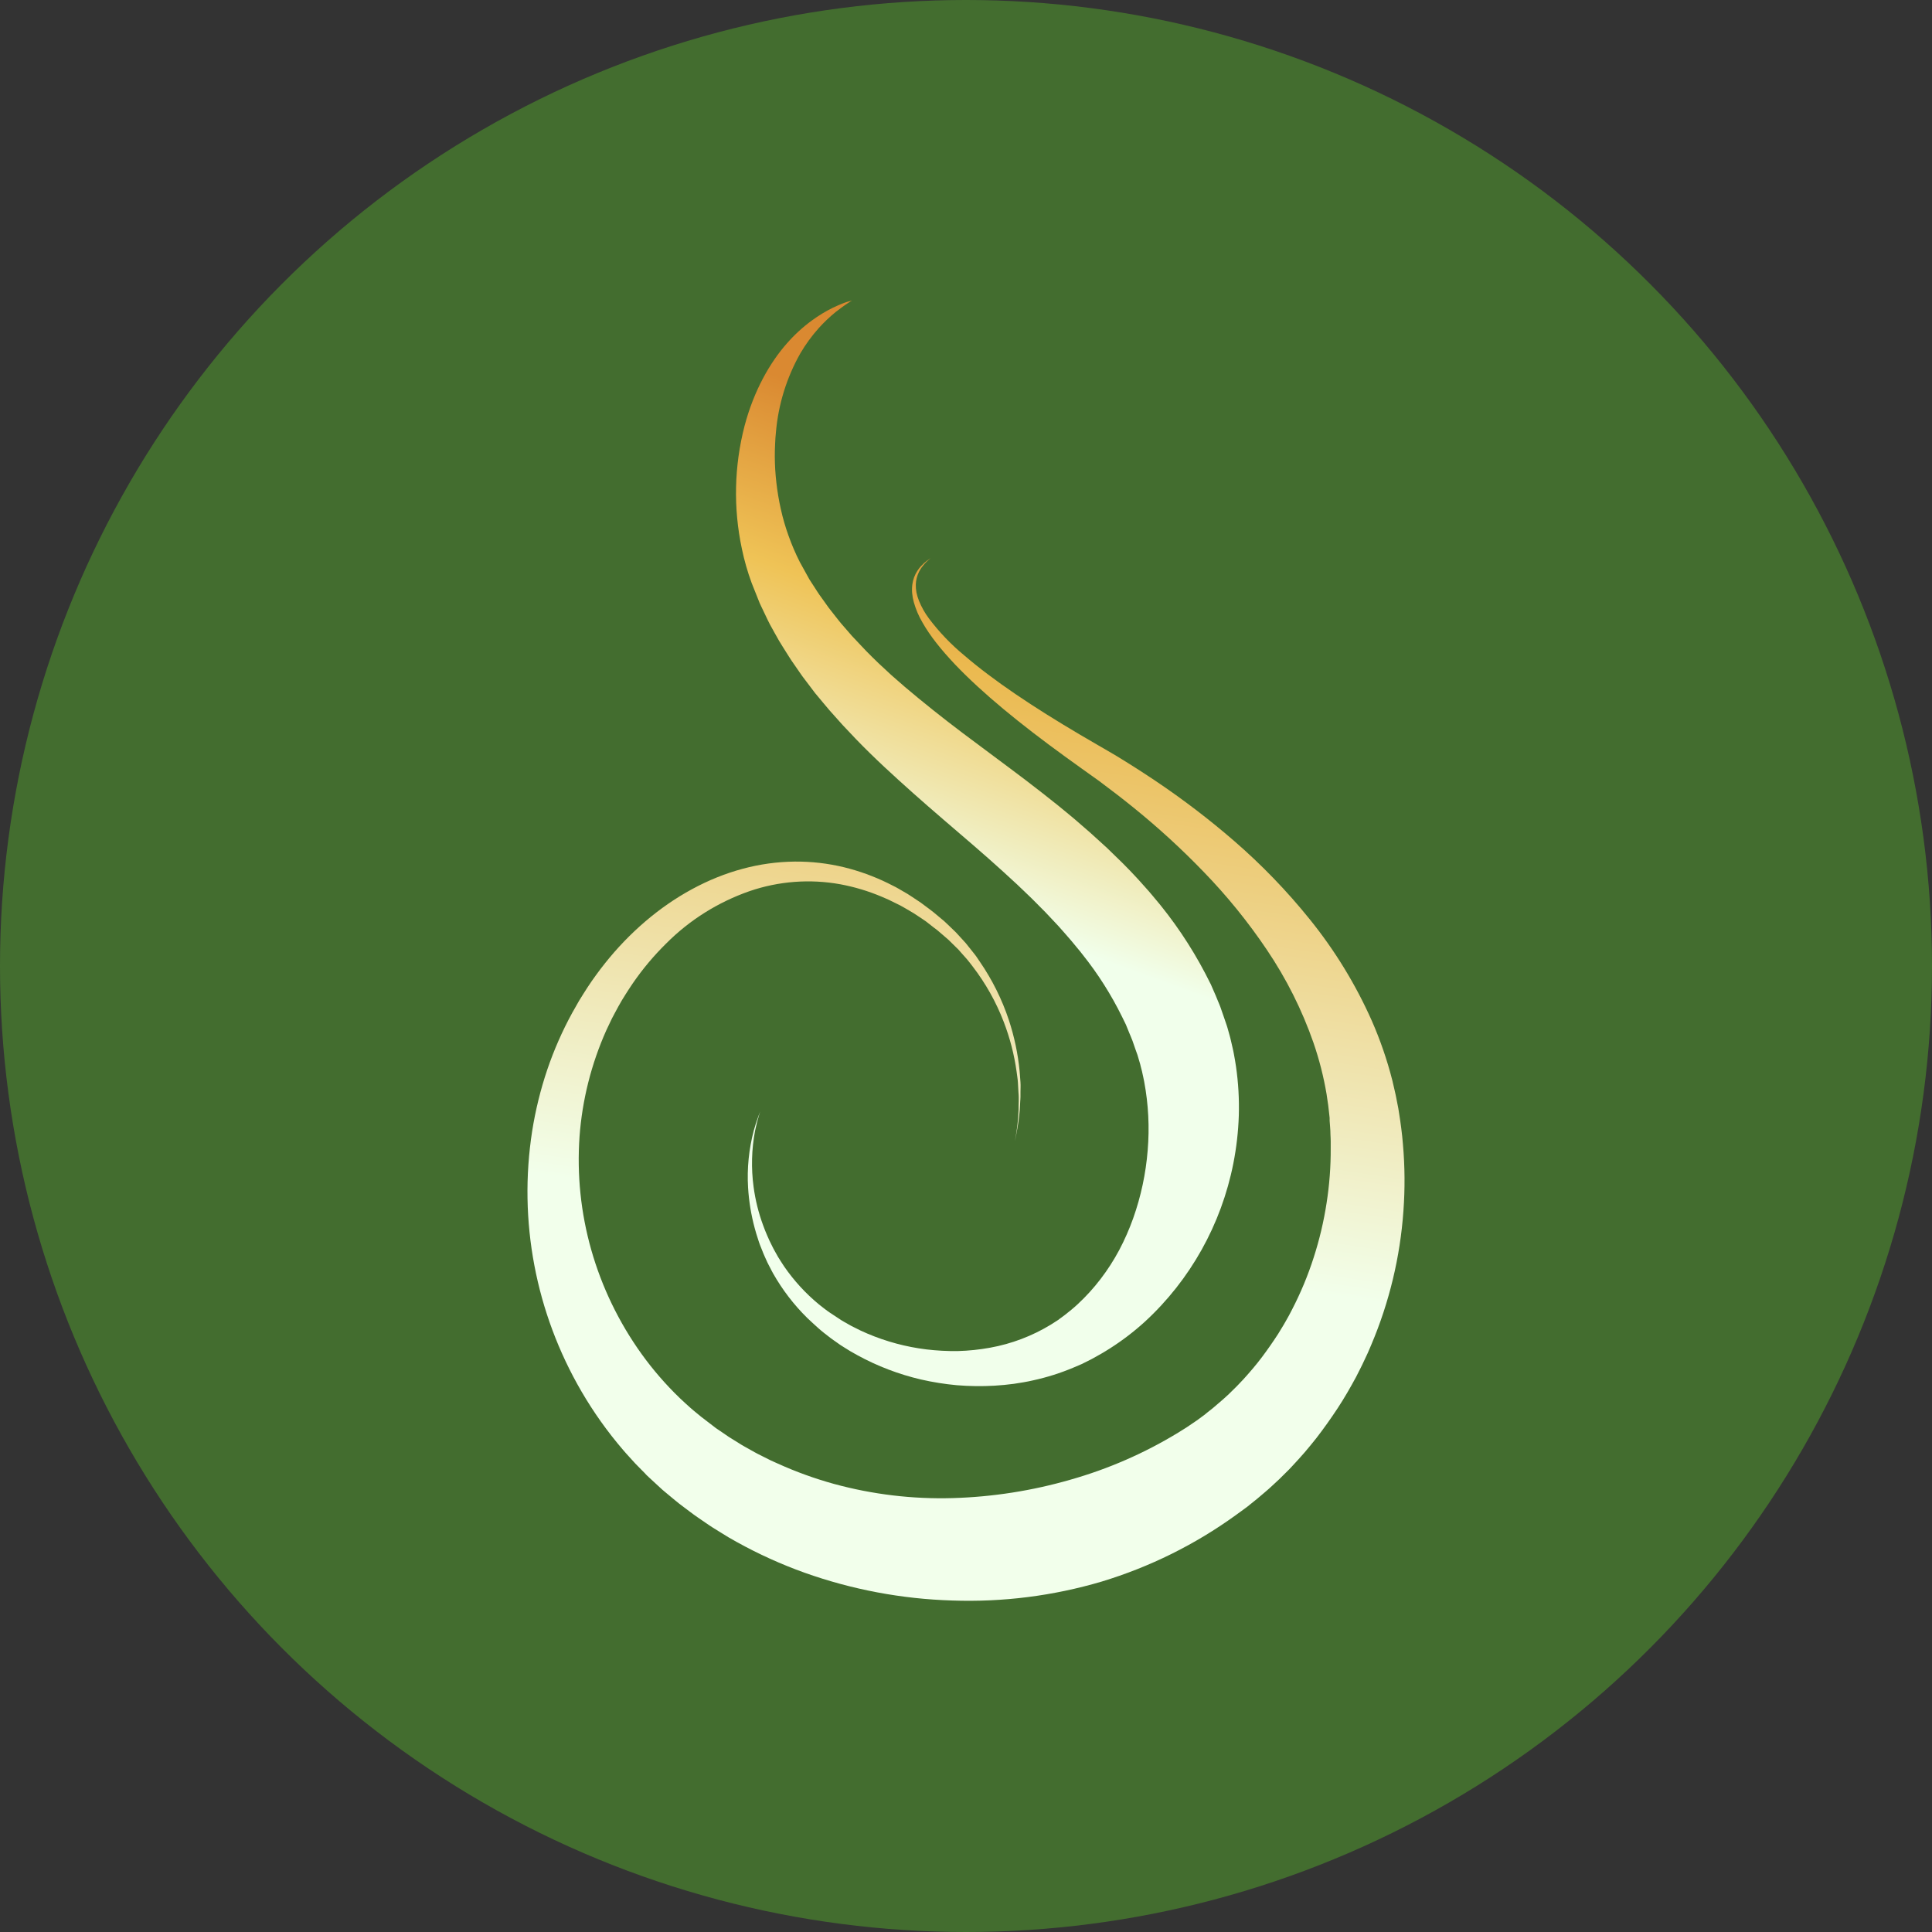 <svg width="315" height="315" viewBox="0 0 315 315" fill="none" xmlns="http://www.w3.org/2000/svg">
<rect x="0" y="0" width="315" height="315" fill="#333333" stroke="none"/>
<circle cx="157.5" cy="157.5" r="157.5" fill="#436D2F"/>
<path d="M138.901 49L138.2 49.452L137.826 49.707C137.667 49.804 137.515 49.911 137.368 50.026C137.046 50.273 136.671 50.539 136.263 50.858C135.274 51.665 134.347 52.547 133.49 53.496C132.358 54.762 131.354 56.139 130.492 57.608C128.263 61.544 126.905 65.924 126.513 70.445C126.483 70.769 126.457 71.095 126.427 71.422C126.397 71.749 126.397 72.083 126.374 72.418C126.329 73.083 126.337 73.763 126.326 74.447C126.334 75.855 126.419 77.26 126.58 78.658C126.743 80.117 126.986 81.566 127.307 82.998C127.634 84.481 128.057 85.942 128.574 87.368C129.094 88.832 129.707 90.261 130.41 91.644C130.815 92.374 131.222 93.111 131.631 93.856L131.961 94.452C132.07 94.635 132.179 94.791 132.287 94.962L132.939 95.965C133.164 96.303 133.359 96.638 133.606 96.983L134.356 98.025L135.105 99.077C135.364 99.427 135.645 99.765 135.911 100.107C136.458 100.791 136.979 101.494 137.582 102.16L138.459 103.17L138.901 103.68L139.369 104.174C139.999 104.831 140.606 105.508 141.243 106.157C141.88 106.807 142.551 107.472 143.229 108.122L145.316 110.06L147.493 111.961C150.463 114.479 153.608 116.99 156.928 119.493C160.248 121.994 163.699 124.521 167.218 127.189L169.89 129.252L172.558 131.365C173.449 132.084 174.326 132.828 175.218 133.562L177.841 135.842L180.464 138.225C181.318 139.057 182.184 139.886 183.038 140.729C183.893 141.573 184.728 142.459 185.556 143.355L186.785 144.727C187.19 145.191 187.61 145.636 187.996 146.126C191.307 149.997 194.173 154.238 196.539 158.766L197.427 160.514L198.214 162.323L198.589 163.235C198.713 163.539 198.851 163.836 198.964 164.155L199.616 166.032L199.938 166.975L200.017 167.21L200.054 167.324C200.024 167.218 200.144 167.613 200.14 167.606L200.256 168.016L200.485 168.837L200.594 169.247L200.721 169.779L200.968 170.855L201.088 171.391C201.129 171.569 201.152 171.725 201.186 171.896C201.302 172.561 201.433 173.226 201.523 173.895C201.905 176.537 202.058 179.207 201.98 181.876C201.894 184.502 201.596 187.117 201.088 189.693C199.125 199.642 194.066 208.69 186.654 215.505C184.895 217.105 183.004 218.551 181.004 219.826C180.022 220.457 179.01 221.035 178.006 221.578L176.372 222.399L174.963 223C172.875 223.876 170.713 224.561 168.503 225.044C167.439 225.295 166.371 225.462 165.314 225.622L163.729 225.804C163.201 225.854 162.676 225.888 162.156 225.926C160.105 226.046 158.05 226.02 156.003 225.85C154.039 225.67 152.089 225.359 150.165 224.919C146.546 224.076 143.056 222.743 139.789 220.955L138.631 220.301L137.507 219.602C137.327 219.484 137.132 219.374 136.96 219.253L136.428 218.873C136.079 218.622 135.723 218.39 135.386 218.131C134.712 217.607 134.041 217.105 133.423 216.547C132.804 215.988 132.201 215.441 131.616 214.882C129.44 212.74 127.569 210.301 126.056 207.635C125.876 207.323 125.722 207 125.557 206.689L125.314 206.221L125.198 205.989L125.168 205.932C125.153 205.906 125.139 205.88 125.126 205.852L125.074 205.738C124.804 205.119 124.519 204.549 124.28 203.899C124.156 203.584 124.036 203.272 123.905 202.964C123.774 202.656 123.699 202.349 123.594 202.044C123.38 201.44 123.219 200.832 123.051 200.239C122.465 198.073 122.102 195.85 121.968 193.608C121.783 190.487 122.097 187.357 122.897 184.339C123.108 183.552 123.358 182.777 123.646 182.017C123.837 181.5 123.939 181.234 123.939 181.234L123.695 182.032C123.523 182.556 123.32 183.351 123.103 184.392C122.536 187.399 122.457 190.48 122.867 193.513C123.153 195.657 123.676 197.761 124.426 199.787C124.636 200.334 124.834 200.901 125.089 201.452C125.213 201.729 125.333 202.01 125.464 202.295L125.872 203.12C126.127 203.667 126.483 204.26 126.801 204.834L126.861 204.944L126.88 204.978L126.914 205.028L127.045 205.233L127.307 205.651C127.487 205.925 127.656 206.21 127.847 206.483C129.449 208.809 131.364 210.897 133.535 212.686C134.12 213.142 134.697 213.613 135.326 214.035C135.956 214.457 136.589 214.878 137.237 215.293C137.563 215.498 137.912 215.673 138.245 215.87L138.755 216.159C138.927 216.254 139.107 216.338 139.283 216.425L140.344 216.953L141.438 217.44C144.497 218.738 147.719 219.603 151.012 220.009C152.726 220.215 154.452 220.306 156.179 220.282C157.939 220.233 159.692 220.05 161.425 219.735C164.924 219.104 168.28 217.83 171.329 215.977L172.621 215.148C172.734 215.084 172.558 215.175 172.599 215.148L172.67 215.099L172.805 214.996L173.082 214.795L173.629 214.388C174.349 213.826 175.061 213.248 175.728 212.625C177.079 211.37 178.323 210.001 179.445 208.532C180.581 207.049 181.595 205.474 182.476 203.823C183.358 202.154 184.119 200.423 184.755 198.643C186.025 195.069 186.821 191.34 187.123 187.554C187.436 183.819 187.245 180.059 186.557 176.377C186.478 175.921 186.362 175.476 186.272 175.028C186.25 174.918 186.227 174.792 186.201 174.697L186.126 174.404L185.976 173.823L185.905 173.527L185.785 173.116L185.545 172.299L185.425 171.889C185.425 171.816 185.5 172.143 185.444 171.965L185.414 171.881L185.354 171.714L185.114 171.045C184.953 170.6 184.803 170.152 184.65 169.703C184.496 169.255 184.275 168.822 184.106 168.377L183.567 167.051L182.93 165.747C181.17 162.175 179.034 158.806 176.56 155.699C176.264 155.289 175.919 154.901 175.597 154.506L174.615 153.32C173.952 152.533 173.247 151.766 172.569 150.987L170.422 148.706L168.196 146.468L165.906 144.275L163.561 142.117L161.181 139.985L158.779 137.887L153.863 133.665C152.214 132.255 150.592 130.826 148.969 129.393C145.739 126.516 142.551 123.609 139.579 120.527L137.38 118.201L135.259 115.826C134.569 115.024 133.899 114.203 133.228 113.401C132.887 113.021 132.576 112.573 132.257 112.158L131.309 110.908L130.841 110.288L130.391 109.646L129.507 108.365C128.904 107.533 128.383 106.64 127.824 105.777C127.558 105.344 127.281 104.919 127.022 104.478L126.273 103.148L125.542 101.825C125.303 101.384 125.081 100.89 124.857 100.43C124.632 99.971 124.411 99.495 124.19 99.032C124.081 98.8 123.965 98.564 123.867 98.344L123.613 97.709C123.255 96.82 122.902 95.933 122.552 95.049C121.883 93.231 121.349 91.365 120.956 89.466C119.546 82.846 119.698 75.981 121.398 69.431C122.919 63.673 125.546 59.094 128.315 55.97C129.531 54.578 130.896 53.328 132.385 52.242C133.466 51.45 134.613 50.754 135.813 50.163C136.304 49.931 136.746 49.745 137.121 49.585C137.29 49.507 137.464 49.438 137.642 49.38L138.08 49.228L138.901 49Z" fill="url(#paint0_linear_1397_7)"/>
<path d="M165.479 186.095L165.693 184.78C165.895 183.505 166.023 182.22 166.073 180.931C166.073 180.507 166.073 180.057 166.096 179.585C166.096 179.349 166.096 179.109 166.096 178.858C166.096 178.607 166.07 178.36 166.054 178.109C166.024 177.591 165.993 177.048 165.963 176.482C165.933 175.916 165.822 175.335 165.75 174.724C165.363 171.949 164.659 169.226 163.651 166.606C162.409 163.373 160.703 160.332 158.586 157.574C158.293 157.199 158.018 156.824 157.702 156.449L156.735 155.359L156.247 154.804L155.714 154.283L154.636 153.223C154.256 152.881 153.875 152.559 153.475 152.222L152.881 151.716L152.732 151.592L152.591 151.484L152.268 151.244L150.988 150.243C150.546 149.921 150.1 149.647 149.651 149.343C149.426 149.194 149.202 149.044 148.973 148.897C148.745 148.751 148.501 148.616 148.265 148.478C147.785 148.204 147.309 147.908 146.817 147.646L145.294 146.896C145.047 146.761 144.784 146.652 144.532 146.54L143.744 146.199C141.579 145.284 139.318 144.605 137.003 144.175C132.053 143.278 126.951 143.666 122.199 145.299C117.071 147.088 112.426 150.006 108.618 153.83C106.594 155.823 104.768 158.001 103.164 160.336C102.749 160.921 102.376 161.543 101.98 162.146C101.584 162.75 101.218 163.394 100.864 164.02C100.51 164.646 100.178 165.309 99.828 165.954L99.763 166.074C99.714 166.172 99.763 166.074 99.733 166.142L99.607 166.404L99.356 166.929L98.853 167.989C96.401 173.482 94.925 179.347 94.488 185.331C94.053 191.533 94.697 197.763 96.392 203.752C98.121 209.845 100.901 215.601 104.611 220.767C106.465 223.344 108.552 225.751 110.846 227.959C111.413 228.514 112.019 229.031 112.602 229.571C112.899 229.837 113.215 230.084 113.516 230.339L113.977 230.714L114.205 230.905L114.319 230.999L116.46 232.64C116.547 232.708 116.639 232.783 116.722 232.843L116.959 233.004L117.431 233.323L118.368 233.963C118.528 234.068 118.672 234.177 118.84 234.286L119.354 234.604L120.382 235.245C121.057 235.687 121.776 236.058 122.477 236.46C122.831 236.651 123.174 236.864 123.54 237.044L124.625 237.588L125.707 238.131L126.819 238.63C129.773 239.967 132.829 241.073 135.959 241.939C142.263 243.663 148.794 244.443 155.333 244.255C161.832 244.065 168.279 243.058 174.517 241.257C180.693 239.508 186.595 236.933 192.059 233.604L193.068 232.974L193.32 232.817L193.445 232.738C193.301 232.847 193.514 232.693 193.445 232.738L194.001 232.363L195.106 231.613L195.959 230.988L196.386 230.677L196.839 230.302L197.745 229.586L198.621 228.836C198.918 228.585 199.212 228.338 199.49 228.087L200.343 227.307C200.624 227.045 200.891 226.767 201.165 226.498C201.725 225.969 202.239 225.392 202.773 224.837C203.805 223.694 204.814 222.525 205.735 221.296C206.657 220.066 207.541 218.799 208.379 217.506C208.76 216.847 209.197 216.202 209.567 215.528L210.134 214.523L210.668 213.5C212.079 210.775 213.257 207.939 214.191 205.022C215.125 202.128 215.827 199.165 216.289 196.162C216.756 193.195 216.981 190.196 216.963 187.193C216.963 186.819 216.963 186.444 216.963 186.069C216.963 185.694 216.936 185.32 216.921 184.945C216.921 184.195 216.834 183.468 216.788 182.73V182.452C216.769 182.306 216.788 182.497 216.788 182.422V182.272L216.723 181.669L216.586 180.47L216.552 180.174L216.514 179.919L216.438 179.409L216.289 178.39C215.809 175.548 215.095 172.749 214.156 170.021C212.289 164.659 209.729 159.557 206.539 154.838C203.491 150.31 200.041 146.057 196.229 142.129C192.677 138.446 188.898 134.982 184.914 131.755C183.01 130.207 181.106 128.756 179.232 127.358C178.314 126.691 177.328 126.005 176.406 125.338L173.626 123.337C166.336 118.045 160.208 113.049 155.726 108.345C153.49 105.984 151.647 103.702 150.394 101.475C149.792 100.45 149.324 99.355 149 98.215C148.859 97.712 148.764 97.198 148.718 96.678C148.68 96.207 148.693 95.734 148.756 95.265C148.862 94.488 149.137 93.743 149.563 93.08C149.73 92.823 149.916 92.579 150.12 92.349C150.31 92.143 150.5 91.974 150.653 91.813L151.11 91.439C151.243 91.334 151.365 91.259 151.456 91.195L151.734 91L151.479 91.221C151.395 91.296 151.285 91.382 151.163 91.499L150.756 91.911C150.615 92.079 150.455 92.263 150.295 92.48C150.126 92.72 149.975 92.97 149.841 93.23C149.517 93.877 149.338 94.585 149.316 95.306C149.306 95.735 149.341 96.163 149.419 96.584C149.515 97.05 149.653 97.506 149.83 97.949C150.243 98.97 150.785 99.936 151.445 100.823C153.118 103.046 155.051 105.068 157.203 106.846C161.995 110.969 168.42 115.26 176.063 119.769L178.992 121.478C179.99 122.059 180.991 122.628 182.058 123.266C184.13 124.529 186.221 125.855 188.346 127.283C192.829 130.291 197.121 133.566 201.196 137.092C205.688 140.979 209.817 145.255 213.532 149.868C217.62 154.926 221.023 160.486 223.655 166.408C225.04 169.561 226.162 172.82 227.01 176.152C227.113 176.598 227.216 177.044 227.322 177.494L227.475 178.165L227.551 178.502L227.612 178.802C227.692 179.199 227.768 179.593 227.844 179.99L227.962 180.586L227.989 180.732C227.989 180.758 228.038 181.051 228.034 181.002L228.084 181.328C228.214 182.201 228.366 183.071 228.465 183.952C228.518 184.394 228.572 184.832 228.621 185.275C228.671 185.717 228.701 186.159 228.743 186.605C229.058 190.208 229.084 193.83 228.819 197.436C228.29 204.939 226.521 212.307 223.582 219.249L223.011 220.58L222.394 221.895C221.994 222.78 221.53 223.634 221.092 224.519C220.162 226.235 219.187 227.944 218.098 229.597C217.009 231.25 215.859 232.873 214.628 234.469C213.996 235.245 213.379 236.036 212.724 236.789C212.393 237.164 212.069 237.539 211.726 237.914L210.69 239.038C210.348 239.413 209.99 239.788 209.628 240.129L208.542 241.204L207.419 242.243L206.851 242.763L206.234 243.296L204.985 244.356L203.926 245.207L203.401 245.631C203.466 245.586 203.165 245.811 203.138 245.829L202.986 245.938L202.681 246.163L201.455 247.055C194.841 251.835 187.459 255.49 179.617 257.867C171.718 260.202 163.484 261.244 155.242 260.952C147.036 260.703 138.923 259.176 131.202 256.428C127.374 255.058 123.668 253.38 120.12 251.41L118.798 250.66L117.507 249.866L116.224 249.071C115.797 248.809 115.389 248.509 114.971 248.232C114.144 247.658 113.302 247.107 112.51 246.496L111.311 245.593L110.713 245.14C110.515 244.986 110.309 244.81 110.107 244.649L108.9 243.648L108.298 243.146L108.001 242.895L107.746 242.662L105.769 240.837C105.679 240.765 105.595 240.686 105.518 240.601L105.384 240.47L105.133 240.192L104.608 239.664C104.257 239.289 103.899 238.963 103.56 238.596C102.897 237.846 102.212 237.142 101.576 236.388C99.03 233.419 96.763 230.229 94.8 226.857C87.323 214.015 84.491 199.058 86.764 184.428C87.302 181.023 88.127 177.668 89.229 174.398C90.312 171.208 91.67 168.115 93.289 165.152L93.868 164.133L94.153 163.627L94.298 163.372C94.331 163.306 94.368 163.243 94.408 163.181L94.488 163.05C94.926 162.356 95.345 161.655 95.795 160.977C96.244 160.299 96.701 159.624 97.181 158.976C97.661 158.327 98.137 157.671 98.647 157.049C100.618 154.567 102.825 152.277 105.24 150.209C109.989 146.154 115.439 143.159 121.091 141.649C123.85 140.902 126.696 140.507 129.557 140.476C132.274 140.45 134.983 140.761 137.62 141.402C140.097 142.009 142.499 142.881 144.784 144.003L145.606 144.419C145.877 144.554 146.151 144.685 146.41 144.842L147.964 145.745C148.467 146.057 148.95 146.394 149.438 146.712C149.682 146.874 149.925 147.027 150.161 147.196L150.858 147.717C151.315 148.065 151.795 148.399 152.222 148.751C152.648 149.104 153.06 149.452 153.475 149.797L153.787 150.056L153.958 150.202L154.107 150.34L154.705 150.906C155.086 151.281 155.497 151.656 155.87 152.031L156.937 153.196L157.462 153.773L157.942 154.373L158.887 155.561C159.195 155.936 159.458 156.378 159.74 156.776C161.768 159.722 163.366 162.934 164.489 166.318C165.382 169.029 165.97 171.827 166.245 174.664C166.291 175.283 166.34 175.875 166.382 176.448C166.424 177.022 166.382 177.573 166.382 178.094C166.382 178.356 166.382 178.611 166.382 178.862C166.382 179.113 166.351 179.353 166.34 179.593C166.313 180.065 166.291 180.515 166.268 180.942C166.163 182.233 165.982 183.517 165.727 184.787C165.567 185.649 165.479 186.095 165.479 186.095Z" fill="url(#paint1_linear_1397_7)"/>
<defs>
<linearGradient id="paint0_linear_1397_7" x1="190.5" y1="83.5" x2="165.844" y2="151.655" gradientUnits="userSpaceOnUse">
<stop offset="0.01" stop-color="#DA8931"/>
<stop offset="0.415" stop-color="#EFC356"/>
<stop offset="1" stop-color="#F1FFEB"/>
</linearGradient>
<linearGradient id="paint1_linear_1397_7" x1="215.355" y1="91" x2="197.369" y2="208.275" gradientUnits="userSpaceOnUse">
<stop stop-color="#DB8C32"/>
<stop offset="0.219" stop-color="#EBB94F"/>
<stop offset="1" stop-color="#F2FFEB"/>
</linearGradient>
</defs>
</svg>
